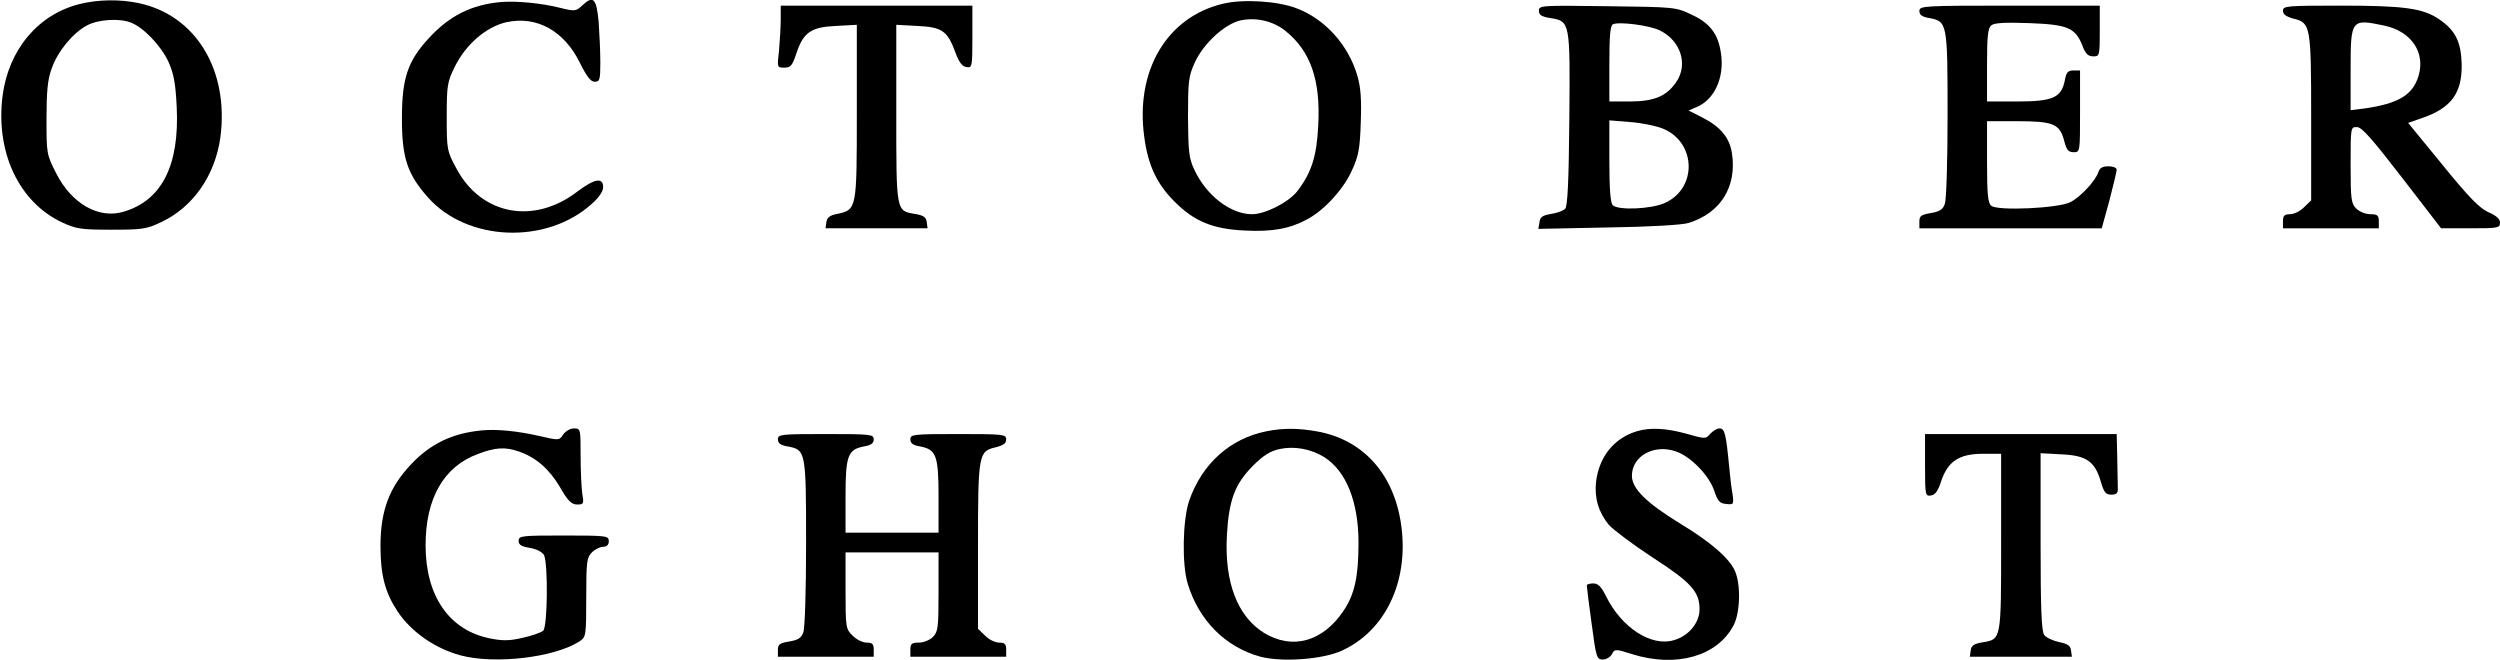 <?xml version="1.0" standalone="no"?>
<!DOCTYPE svg PUBLIC "-//W3C//DTD SVG 20010904//EN"
 "http://www.w3.org/TR/2001/REC-SVG-20010904/DTD/svg10.dtd">
<svg version="1.0" xmlns="http://www.w3.org/2000/svg"
 width="887pt" height="234pt" viewBox="0 0 887 234"
 preserveAspectRatio="xMidYMid meet">
<g transform="translate(0,234) scale(0.1,-0.1)"
fill="#000000" stroke="none">
<path d="M284 2326 c-148 -36 -254 -162 -275 -327 -25 -199 58 -376 211 -448
50 -23 67 -26 175 -26 109 0 125 2 177 27 113 53 191 165 210 301 31 238 -87
433 -290 476 -67 14 -142 13 -208 -3z m180 -66 c45 -17 108 -83 134 -140 19
-43 25 -78 29 -160 10 -207 -53 -331 -188 -371 -88 -27 -185 28 -239 135 -35
68 -35 71 -35 195 0 95 4 139 18 177 21 61 75 127 126 154 39 21 114 26 155
10z"/>
<path d="M1780 2333 c-107 -9 -186 -49 -259 -129 -75 -81 -95 -143 -95 -284 0
-140 19 -198 93 -281 140 -157 421 -167 581 -22 25 22 40 44 40 59 0 36 -31
30 -92 -16 -154 -118 -340 -83 -428 81 -34 63 -35 66 -35 184 0 111 2 124 28
177 39 80 112 143 183 159 108 24 206 -30 262 -145 24 -48 38 -66 52 -66 18 0
20 7 20 68 0 38 -3 103 -6 145 -8 84 -19 95 -60 56 -21 -19 -24 -20 -80 -6
-65 16 -150 24 -204 20z"/>
<path d="M4340 2327 c-200 -47 -313 -238 -280 -474 13 -99 45 -166 106 -227
71 -72 138 -99 252 -104 98 -5 160 7 222 41 59 32 127 106 156 171 24 52 29
77 32 171 3 82 0 125 -12 166 -32 110 -115 202 -217 240 -65 25 -187 33 -259
16z m220 -96 c90 -72 126 -175 117 -337 -5 -108 -24 -167 -74 -232 -30 -39
-113 -82 -161 -82 -76 0 -163 67 -205 159 -19 40 -21 65 -22 186 0 126 2 145
24 193 31 68 107 138 164 150 56 11 114 -3 157 -37z"/>
<path d="M2770 2271 c0 -26 -3 -76 -6 -110 -7 -61 -7 -61 19 -61 22 0 28 7 42
49 25 76 52 95 141 99 l74 4 0 -310 c0 -346 0 -346 -70 -361 -26 -5 -36 -13
-38 -29 l-3 -22 181 0 181 0 -3 22 c-2 18 -12 24 -42 29 -67 11 -66 7 -66 357
l0 314 74 -4 c88 -4 107 -17 135 -92 13 -37 25 -52 40 -54 20 -3 21 0 21 107
l0 111 -340 0 -340 0 0 -49z"/>
<path d="M5460 2302 c0 -15 9 -21 40 -26 71 -11 71 -13 68 -359 -2 -221 -6
-309 -15 -318 -7 -7 -29 -15 -50 -18 -30 -5 -39 -11 -41 -30 l-4 -23 249 5
c141 2 264 9 284 16 114 35 172 129 154 247 -8 55 -41 95 -105 127 l-49 25 28
12 c64 26 100 105 87 191 -10 69 -39 107 -104 137 -56 27 -61 27 -299 30 -235
3 -243 3 -243 -16z m429 -70 c74 -36 101 -120 59 -182 -34 -51 -79 -70 -165
-70 l-73 0 0 134 c0 98 3 136 13 140 22 10 130 -4 166 -22z m15 -350 c115 -51
117 -211 3 -262 -48 -22 -166 -27 -185 -8 -8 8 -12 57 -12 156 l0 145 74 -6
c41 -3 95 -14 120 -25z"/>
<path d="M6810 2301 c0 -14 10 -21 35 -25 64 -12 65 -17 65 -343 0 -164 -4
-303 -10 -317 -7 -20 -19 -27 -50 -32 -34 -6 -40 -10 -40 -30 l0 -24 324 0
323 0 27 98 c14 54 26 104 26 110 0 7 -13 12 -29 12 -21 0 -32 -6 -36 -21 -10
-30 -63 -88 -99 -106 -41 -22 -259 -32 -281 -13 -12 10 -15 41 -15 156 l0 144
105 0 c129 0 152 -9 168 -67 9 -35 15 -43 34 -43 23 0 23 0 23 145 l0 145 -24
0 c-19 0 -25 -7 -30 -35 -12 -61 -42 -75 -167 -75 l-109 0 0 129 c0 102 3 131
15 141 11 9 48 11 134 8 136 -5 164 -16 189 -79 11 -30 21 -39 39 -39 22 0 23
2 23 90 l0 90 -320 0 c-307 0 -320 -1 -320 -19z"/>
<path d="M8100 2302 c0 -13 11 -21 37 -28 61 -15 63 -24 63 -352 l0 -293 -25
-24 c-13 -14 -36 -25 -50 -25 -20 0 -25 -5 -25 -25 l0 -25 170 0 170 0 0 25
c0 21 -5 25 -30 25 -17 0 -39 9 -50 20 -18 18 -20 33 -20 155 0 134 0 135 23
134 17 0 55 -44 160 -180 l138 -179 104 0 c98 0 105 1 105 20 0 13 -13 25 -41
37 -31 14 -69 52 -163 168 l-122 149 49 17 c103 35 143 88 141 191 -2 79 -22
120 -79 159 -58 40 -125 49 -352 49 -190 0 -203 -1 -203 -18z m360 -53 c95
-20 146 -95 121 -178 -20 -68 -72 -99 -193 -116 l-48 -6 0 145 c0 178 2 180
120 155z"/>
<path d="M1710 813 c-106 -10 -184 -48 -253 -122 -76 -81 -107 -163 -107 -288
0 -103 16 -165 61 -233 49 -73 132 -130 222 -155 123 -33 335 -8 424 50 22 15
23 20 23 155 0 127 2 142 20 160 11 11 29 20 40 20 13 0 20 7 20 20 0 19 -7
20 -160 20 -150 0 -160 -1 -160 -19 0 -14 10 -20 40 -25 24 -4 43 -14 50 -25
15 -30 13 -256 -3 -269 -7 -6 -40 -18 -73 -25 -47 -11 -71 -11 -116 -2 -144
29 -228 150 -228 330 0 167 64 279 185 324 63 24 97 26 146 9 59 -20 107 -61
145 -125 29 -51 42 -63 62 -63 23 0 24 3 18 38 -3 20 -6 81 -6 135 0 95 0 97
-24 97 -13 0 -30 -10 -38 -22 -14 -21 -15 -21 -84 -5 -79 18 -153 25 -204 20z"/>
<path d="M4494 810 c-130 -26 -229 -115 -275 -247 -23 -69 -26 -224 -5 -294
40 -131 134 -225 258 -259 77 -20 221 -10 290 22 154 71 236 245 210 441 -24
182 -133 306 -297 336 -66 12 -121 13 -181 1z m203 -91 c79 -49 123 -159 123
-305 0 -120 -14 -183 -53 -241 -74 -110 -182 -140 -283 -78 -94 59 -140 180
-131 345 7 126 28 182 92 247 39 39 63 53 96 60 52 11 110 0 156 -28z"/>
<path d="M5808 810 c-81 -24 -134 -90 -145 -178 -7 -59 9 -110 45 -154 15 -17
84 -69 154 -115 138 -89 168 -122 168 -185 0 -47 -38 -94 -90 -109 -81 -25
-187 44 -242 156 -17 34 -28 45 -45 45 -13 0 -23 -3 -23 -7 0 -5 7 -65 17
-135 16 -121 18 -128 40 -128 12 0 27 9 32 19 10 19 12 19 72 0 157 -49 303
-7 360 103 23 44 26 143 5 191 -18 44 -85 103 -191 167 -124 76 -175 126 -175
172 0 70 79 114 157 86 52 -18 117 -85 135 -139 12 -36 19 -45 42 -47 27 -3
28 -2 23 35 -4 21 -9 65 -12 98 -11 116 -16 135 -34 135 -9 0 -24 -9 -33 -19
-16 -19 -17 -19 -84 0 -72 20 -130 23 -176 9z"/>
<path d="M2760 781 c0 -14 10 -21 35 -25 64 -12 65 -17 65 -343 0 -164 -4
-303 -10 -317 -7 -20 -19 -27 -50 -32 -34 -6 -40 -10 -40 -30 l0 -24 170 0
170 0 0 25 c0 20 -5 25 -25 25 -14 0 -37 11 -50 25 -24 23 -25 29 -25 160 l0
135 165 0 165 0 0 -140 c0 -127 -2 -142 -20 -160 -11 -11 -33 -20 -50 -20 -25
0 -30 -4 -30 -25 l0 -25 170 0 170 0 0 25 c0 20 -5 25 -25 25 -14 0 -37 11
-50 25 l-25 24 0 293 c0 328 2 337 63 351 27 7 37 14 37 28 0 18 -10 19 -170
19 -160 0 -170 -1 -170 -19 0 -14 10 -21 35 -25 57 -11 65 -33 65 -178 l0
-128 -165 0 -165 0 0 128 c0 145 8 167 65 178 25 4 35 11 35 25 0 18 -10 19
-170 19 -160 0 -170 -1 -170 -19z"/>
<path d="M6830 689 c0 -106 1 -110 21 -107 15 2 26 17 37 53 24 69 64 95 148
95 l64 0 0 -313 c0 -348 1 -345 -66 -356 -30 -5 -40 -11 -42 -29 l-3 -22 181
0 181 0 -3 22 c-2 17 -12 24 -43 30 -22 5 -46 16 -52 25 -10 13 -13 95 -13
331 l0 314 74 -4 c89 -4 119 -25 140 -98 11 -37 17 -45 37 -45 18 0 24 5 23
23 0 12 -1 60 -2 107 l-2 85 -340 0 -340 0 0 -111z"/>
</g>
</svg>
